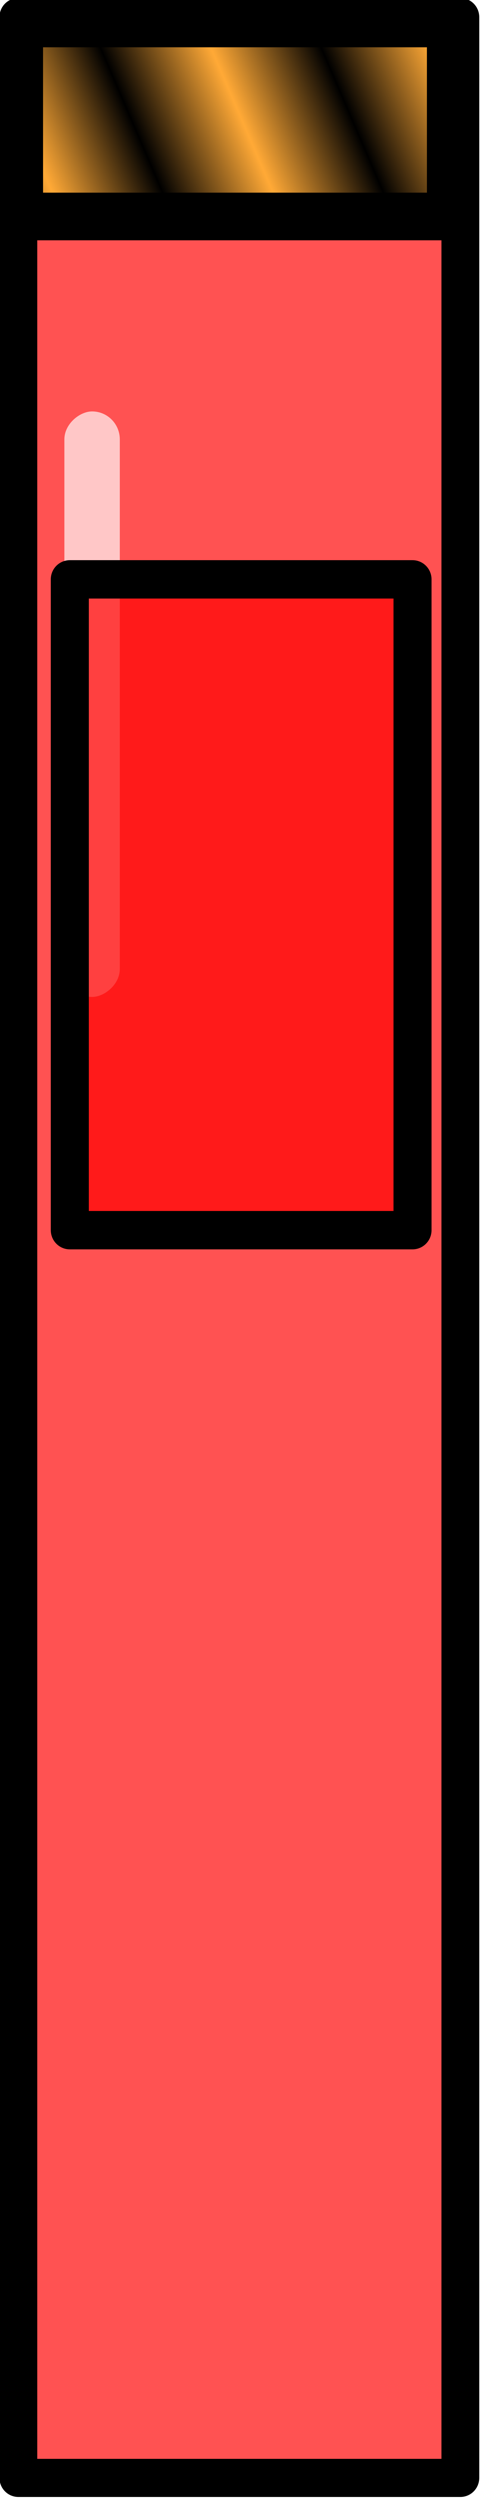 <svg xmlns="http://www.w3.org/2000/svg" xmlns:svg="http://www.w3.org/2000/svg" xmlns:xlink="http://www.w3.org/1999/xlink" id="svg8" width="63.247" height="329.116" version="1.1" viewBox="0 0 16.734 87.079"><defs id="defs2"><pattern id="pattern2506" patternTransform="matrix(16.806,7.787,-40.783,18.897,438.764,-200.827)" xlink:href="#Strips1_1"/><pattern id="Strips1_1" width="2" height="1" patternTransform="translate(0,0) scale(10,10)" patternUnits="userSpaceOnUse"><rect id="rect1561" width="1" height="2" x="0" y="-.5" style="fill:#000;stroke:none"/></pattern><pattern id="pattern2473" patternTransform="matrix(13.032,0,0,13.084,-92.492,-217.588)" xlink:href="#Checkerboard"/><pattern id="Checkerboard" width="2" height="2" patternTransform="translate(0,0) scale(10,10)" patternUnits="userSpaceOnUse"><rect id="rect1636" width="1" height="1" x="0" y="0" style="fill:#000;stroke:none"/><rect id="rect1638" width="1" height="1" x="1" y="1" style="fill:#000;stroke:none"/></pattern><pattern id="pattern2475" width="48.282" height="48.777" patternTransform="matrix(0.264,0,0,0.267,70.976,166.296)" patternUnits="userSpaceOnUse"><path style="fill:url(#pattern2473);fill-opacity:1;fill-rule:nonzero;stroke:#000;stroke-width:.693;stroke-linecap:round;stroke-linejoin:round;stroke-miterlimit:4;stroke-dasharray:none;stroke-dashoffset:0;stroke-opacity:1" id="path843" d="M 13.909,0.345 0.348,14.116 34.374,48.432 47.934,34.661 Z"/></pattern></defs><g id="layer1" transform="translate(19.178,-137.035)"><g id="g1018" transform="matrix(1,0,0,0.992,-0.025,1.585)"><g id="g831" transform="translate(-65.272,-49.51)"><g id="g2529" transform="matrix(0,-1.008,0.992,0,-173.554,284.78)"><g id="g2520"><rect id="rect833" width="85.719" height="15.533" x="11.63" y="222.09" style="fill:red;fill-opacity:.676;fill-rule:nonzero;stroke:#000;stroke-width:1.328;stroke-linecap:round;stroke-linejoin:round;stroke-miterlimit:4;stroke-dasharray:none;stroke-dashoffset:0;stroke-opacity:1"/><rect style="fill:#fff;fill-opacity:.676;fill-rule:nonzero;stroke:none;stroke-width:1.328;stroke-linecap:round;stroke-linejoin:round;stroke-miterlimit:4;stroke-dasharray:none;stroke-dashoffset:0;stroke-opacity:1" id="rect835" width="20.396" height="1.948" x="63.217" y="223.707" ry=".974"/><g id="g2513" transform="matrix(-1.004,0,0,-0.929,188.478,443.306)"><path id="rect837" d="m -59.727,142.934 v 60.65 h 25.367 v -60.65 z" transform="matrix(0.264,0,0,0.267,106.755,183.668)" style="fill:#ffd42a;fill-opacity:.676;fill-rule:nonzero;stroke:#000;stroke-width:6.262;stroke-linecap:round;stroke-linejoin:round;stroke-miterlimit:4;stroke-dasharray:none;stroke-dashoffset:0;stroke-opacity:1"/><path id="rect2488" d="m -59.727,142.934 v 60.65 h 25.367 v -60.65 z" transform="matrix(0.264,0,0,0.267,106.755,183.668)" style="fill:url(#pattern2506);fill-opacity:1;fill-rule:nonzero;stroke:#000;stroke-width:1.338;stroke-linecap:round;stroke-linejoin:round;stroke-miterlimit:4;stroke-dasharray:none;stroke-dashoffset:0;stroke-opacity:1"/></g></g><rect id="rect829" width="22.67" height="12.044" x="55.093" y="223.898" style="fill:red;fill-opacity:.676;fill-rule:nonzero;stroke:#000;stroke-width:1.337;stroke-linecap:round;stroke-linejoin:round;stroke-miterlimit:4;stroke-dasharray:none;stroke-dashoffset:0;stroke-opacity:1"/></g></g></g></g></svg>